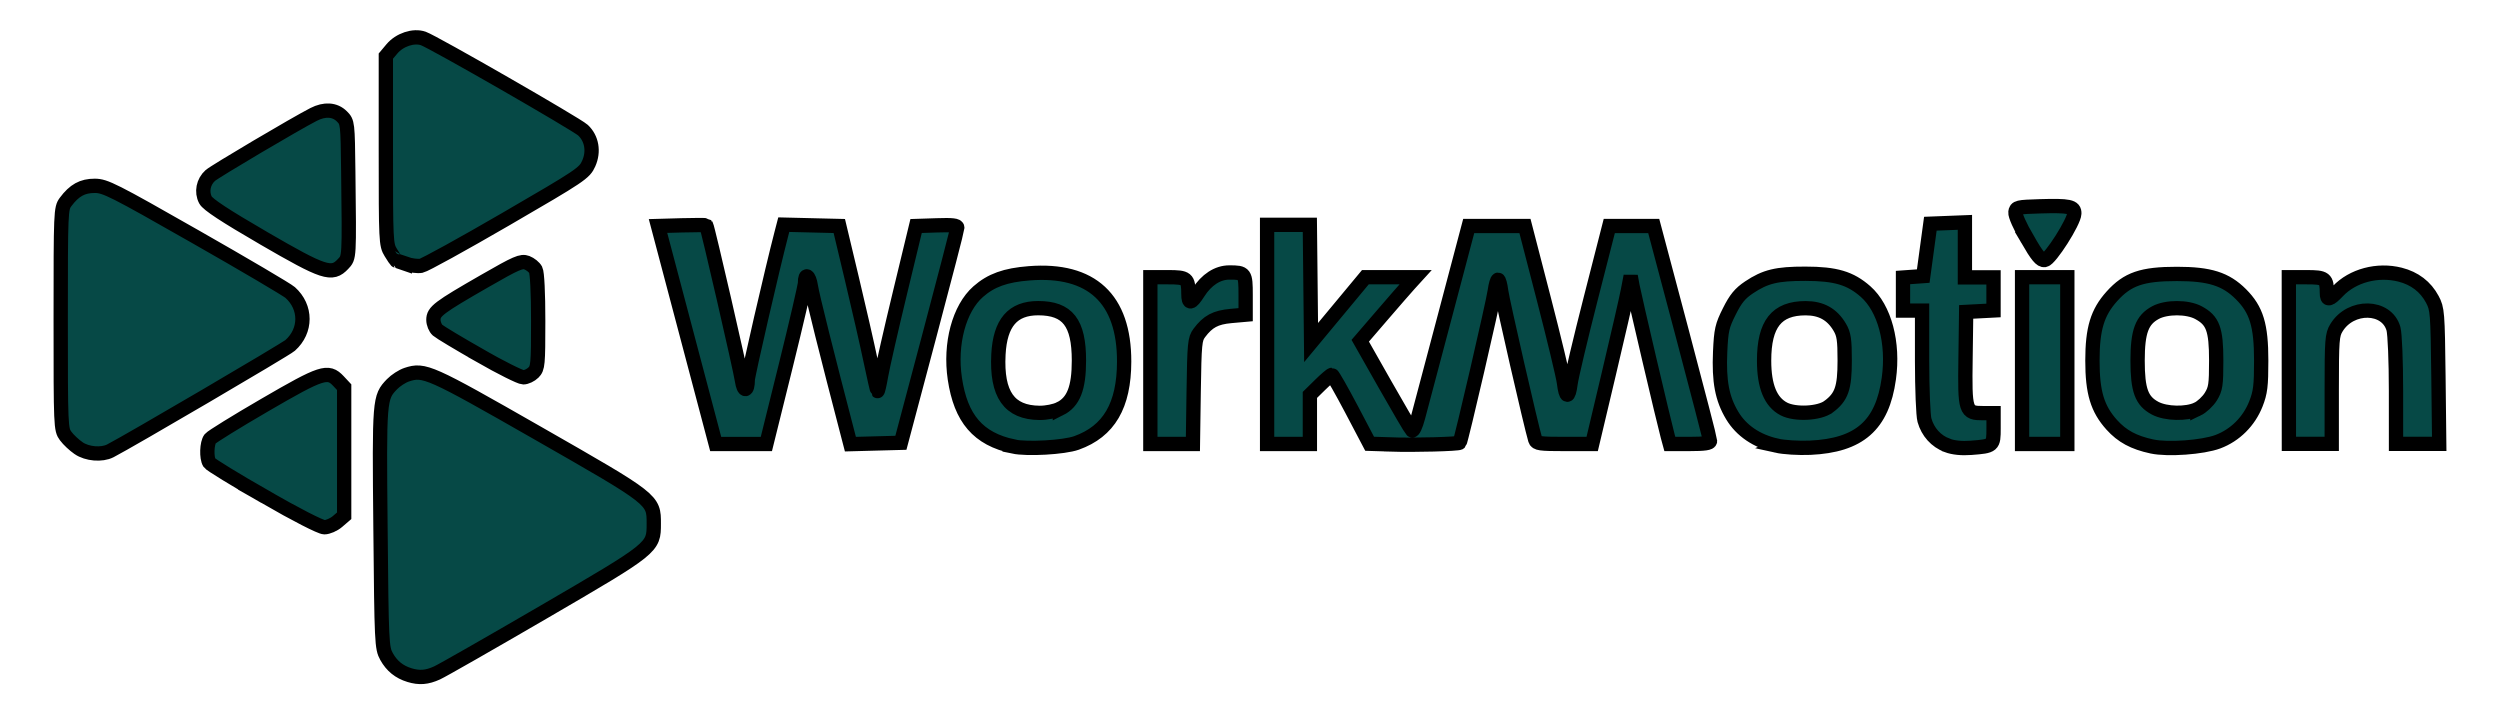 <?xml version="1.0" encoding="UTF-8" standalone="no"?>
<svg xmlns:dc="http://purl.org/dc/elements/1.1/" xmlns:cc="http://creativecommons.org/ns#" xmlns:rdf="http://www.w3.org/1999/02/22-rdf-syntax-ns#" xmlns:svg="http://www.w3.org/2000/svg" xmlns="http://www.w3.org/2000/svg" id="svg8" version="1.1" viewBox="0 0 55.562 15.875" height="60" width="210">
  <defs id="defs2" />
  <g transform="translate(0,-281.125)" id="layer1">
    <path id="path826" d="m 9.1,296.129 c -0.228,-0.069 -0.393,-0.203 -0.509,-0.412 -0.106,-0.192 -0.111,-0.293 -0.135,-2.852 -0.028,-2.875 -0.025,-2.908 0.256,-3.201 0.08,-0.083 0.228,-0.179 0.328,-0.212 0.389,-0.128 0.504,-0.077 2.91,1.298 2.595,1.484 2.58,1.472 2.58,2.015 0,0.537 -5.6e-4,0.537 -2.448,1.963 -1.187,0.691 -2.253,1.3 -2.37,1.353 -0.225,0.102 -0.391,0.115 -0.613,0.048 z m -3.216,-3.966 c -0.651,-0.373 -1.204,-0.712 -1.23,-0.753 -0.069,-0.109 -0.058,-0.438 0.018,-0.534 0.036,-0.045 0.584,-0.384 1.216,-0.751 1.264,-0.735 1.401,-0.779 1.633,-0.532 l 0.128,0.137 v 1.429 1.429 l -0.149,0.128 c -0.082,0.07 -0.213,0.127 -0.291,0.127 -0.084,-8e-4 -0.629,-0.28 -1.326,-0.68 z m -4.138,-1.078 c -0.096,-0.066 -0.225,-0.186 -0.286,-0.269 -0.109,-0.147 -0.111,-0.196 -0.111,-2.603 0,-2.396 0.003,-2.457 0.109,-2.6 0.193,-0.259 0.373,-0.358 0.647,-0.358 0.233,0 0.414,0.091 2.237,1.13 1.091,0.621 2.039,1.18 2.107,1.241 0.364,0.326 0.364,0.85 0,1.175 -0.1,0.09 -3.579,2.129 -3.998,2.344 -0.191,0.098 -0.514,0.071 -0.705,-0.06 z m 20.773,-0.038 c -0.778,-0.167 -1.166,-0.617 -1.298,-1.506 -0.115,-0.776 0.095,-1.561 0.519,-1.934 0.286,-0.252 0.605,-0.367 1.134,-0.408 1.387,-0.109 2.113,0.566 2.11,1.964 -0.002,0.975 -0.338,1.548 -1.058,1.806 -0.28,0.1 -1.097,0.146 -1.408,0.08 z m 1.037,-0.836 c 0.302,-0.151 0.423,-0.459 0.423,-1.072 0,-0.843 -0.25,-1.164 -0.905,-1.165 -0.567,-1.5e-4 -0.847,0.325 -0.884,1.028 -0.046,0.889 0.239,1.294 0.916,1.299 0.15,10e-4 0.345,-0.038 0.45,-0.091 z m 15.925,0.817 c -0.44,-0.1 -0.78,-0.331 -0.982,-0.667 -0.226,-0.376 -0.298,-0.759 -0.269,-1.417 0.022,-0.484 0.043,-0.578 0.205,-0.9 0.14,-0.28 0.238,-0.399 0.437,-0.532 0.362,-0.242 0.617,-0.304 1.252,-0.303 0.671,4e-4 1,0.098 1.338,0.396 0.423,0.372 0.628,1.139 0.517,1.935 -0.144,1.038 -0.655,1.486 -1.75,1.536 -0.254,0.011 -0.58,-0.009 -0.75,-0.047 z m 1.159,-0.864 c 0.289,-0.215 0.358,-0.413 0.358,-1.024 0,-0.465 -0.018,-0.586 -0.109,-0.741 -0.17,-0.289 -0.411,-0.424 -0.759,-0.424 -0.646,1.6e-4 -0.923,0.35 -0.923,1.165 0,0.571 0.144,0.922 0.441,1.075 0.252,0.13 0.786,0.103 0.992,-0.051 z m 2.634,0.858 c -0.245,-0.091 -0.429,-0.295 -0.503,-0.559 -0.029,-0.102 -0.052,-0.691 -0.053,-1.31 l -2e-4,-1.125 h -0.212 -0.212 v -0.368 -0.367 l 0.225,-0.016 0.225,-0.016 0.079,-0.582 0.079,-0.582 0.384,-0.015 0.384,-0.015 v 0.611 0.611 h 0.318 0.318 v 0.368 0.368 l -0.304,0.016 -0.304,0.016 -0.014,1.027 c -0.017,1.187 -0.005,1.223 0.393,1.223 h 0.23 v 0.338 c 0,0.39 -0.006,0.395 -0.502,0.433 -0.206,0.016 -0.393,-0.003 -0.53,-0.054 z m 4.552,0.026 c -0.406,-0.088 -0.662,-0.226 -0.892,-0.481 -0.321,-0.357 -0.43,-0.72 -0.43,-1.427 0,-0.709 0.109,-1.07 0.433,-1.43 0.347,-0.386 0.671,-0.497 1.445,-0.497 0.729,0 1.084,0.113 1.423,0.451 0.346,0.346 0.45,0.689 0.45,1.476 0,0.56 -0.018,0.708 -0.118,0.962 -0.154,0.39 -0.461,0.696 -0.845,0.84 -0.336,0.126 -1.112,0.182 -1.465,0.106 z m 1.01,-0.829 c 0.099,-0.047 0.233,-0.172 0.299,-0.278 0.106,-0.171 0.12,-0.261 0.12,-0.802 0,-0.697 -0.073,-0.893 -0.396,-1.066 -0.244,-0.131 -0.709,-0.131 -0.952,-10e-4 -0.303,0.162 -0.399,0.419 -0.399,1.067 0,0.66 0.088,0.899 0.391,1.059 0.239,0.126 0.693,0.136 0.937,0.021 z m -17.908,0.784 -0.488,-0.015 -0.403,-0.766 c -0.222,-0.421 -0.418,-0.766 -0.437,-0.766 -0.019,0 -0.136,0.1 -0.261,0.223 l -0.227,0.223 v 0.545 0.545 H 28.638 28.161 v -2.435 -2.435 h 0.475 0.475 l 0.014,1.308 0.014,1.308 0.603,-0.726 0.603,-0.726 h 0.558 0.558 l -0.133,0.146 c -0.073,0.08 -0.35,0.398 -0.615,0.706 l -0.482,0.56 0.551,0.972 c 0.303,0.534 0.572,0.993 0.598,1.018 0.027,0.027 0.084,-0.093 0.136,-0.288 0.049,-0.184 0.323,-1.216 0.608,-2.293 l 0.518,-1.959 h 0.625 0.625 l 0.418,1.615 c 0.23,0.888 0.432,1.728 0.449,1.868 0.043,0.347 0.103,0.357 0.146,0.024 0.019,-0.153 0.221,-1.004 0.448,-1.892 l 0.413,-1.615 h 0.494 0.494 l 0.626,2.356 c 0.344,1.296 0.626,2.385 0.626,2.422 2e-4,0.048 -0.124,0.066 -0.447,0.066 h -0.447 l -0.047,-0.172 c -0.083,-0.302 -0.745,-3.128 -0.785,-3.348 l -0.038,-0.212 -0.061,0.318 c -0.033,0.175 -0.226,1.014 -0.428,1.866 l -0.367,1.548 -0.618,4e-4 c -0.543,2e-4 -0.622,-0.011 -0.647,-0.092 -0.092,-0.304 -0.733,-3.1 -0.758,-3.308 -0.017,-0.138 -0.047,-0.251 -0.069,-0.251 -0.021,0 -0.054,0.113 -0.073,0.251 -0.036,0.264 -0.75,3.343 -0.781,3.372 -0.033,0.03 -1.011,0.056 -1.512,0.04 z m -15.663,-2.433 -0.641,-2.422 0.528,-0.015 c 0.291,-0.008 0.535,-0.008 0.544,1.6e-4 0.028,0.028 0.756,3.188 0.794,3.448 0.039,0.262 0.127,0.252 0.129,-0.016 6.6e-4,-0.105 0.542,-2.455 0.748,-3.247 l 0.052,-0.2 0.617,0.015 0.617,0.015 0.278,1.165 c 0.153,0.641 0.341,1.462 0.417,1.826 0.076,0.364 0.146,0.669 0.155,0.678 0.009,0.009 0.045,-0.145 0.079,-0.344 0.034,-0.198 0.223,-1.028 0.42,-1.843 l 0.358,-1.482 0.459,-0.015 c 0.348,-0.012 0.458,10e-4 0.457,0.053 -8.8e-4,0.037 -0.283,1.128 -0.628,2.424 l -0.626,2.356 -0.561,0.015 -0.561,0.015 -0.052,-0.2 c -0.462,-1.768 -0.798,-3.109 -0.827,-3.31 -0.037,-0.247 -0.132,-0.303 -0.13,-0.077 4.2e-4,0.064 -0.193,0.896 -0.429,1.85 l -0.43,1.734 -0.563,-2e-4 -0.563,-2e-4 -0.641,-2.422 z m 10.301,0.569 v -1.853 h 0.391 c 0.425,0 0.454,0.024 0.455,0.375 0.001,0.226 0.061,0.217 0.219,-0.032 0.182,-0.287 0.43,-0.448 0.691,-0.448 0.349,-4e-4 0.362,0.017 0.362,0.501 v 0.437 l -0.326,0.029 c -0.344,0.031 -0.513,0.122 -0.703,0.376 -0.101,0.135 -0.11,0.232 -0.126,1.307 l -0.017,1.161 h -0.473 -0.473 z m 19.374,0 v -1.853 h 0.503 0.503 v 1.853 1.853 h -0.503 -0.503 z m 5.929,0 v -1.853 h 0.391 c 0.421,0 0.453,0.025 0.455,0.357 10e-4,0.16 0.057,0.15 0.242,-0.045 0.33,-0.348 0.882,-0.495 1.383,-0.369 0.325,0.082 0.568,0.268 0.718,0.549 0.113,0.212 0.119,0.287 0.136,1.717 l 0.017,1.495 h -0.48 -0.48 l -4e-4,-1.178 c -1.6e-4,-0.663 -0.025,-1.266 -0.056,-1.379 -0.147,-0.528 -0.95,-0.544 -1.267,-0.024 -0.097,0.159 -0.105,0.268 -0.105,1.377 l -1.77e-4,1.204 h -0.476 -0.476 z m -40.204,-0.112 c -0.466,-0.265 -0.889,-0.519 -0.94,-0.564 -0.051,-0.045 -0.093,-0.148 -0.093,-0.229 0,-0.187 0.112,-0.272 1.142,-0.864 0.706,-0.406 0.814,-0.452 0.936,-0.406 0.076,0.029 0.164,0.1 0.195,0.158 0.034,0.064 0.056,0.512 0.056,1.141 0,0.965 -0.007,1.043 -0.106,1.142 -0.058,0.058 -0.159,0.106 -0.225,0.106 -0.066,-1.1e-4 -0.5,-0.217 -0.966,-0.483 z m -4.812,-2.612 c -0.855,-0.496 -1.235,-0.746 -1.287,-0.846 -0.093,-0.177 -0.048,-0.405 0.107,-0.543 0.106,-0.094 1.891,-1.15 2.297,-1.358 0.246,-0.126 0.473,-0.111 0.627,0.043 0.129,0.129 0.13,0.141 0.143,1.231 0.023,1.945 0.026,1.899 -0.117,2.051 -0.247,0.263 -0.418,0.207 -1.771,-0.578 z m 3.162,0.573 c -0.111,-0.039 -0.207,-0.071 -0.211,-0.071 -0.005,-4e-4 -0.059,-0.081 -0.119,-0.179 -0.107,-0.173 -0.11,-0.243 -0.11,-2.272 v -2.094 l 0.136,-0.162 c 0.17,-0.202 0.481,-0.305 0.696,-0.23 0.225,0.078 3.408,1.907 3.549,2.038 0.197,0.184 0.247,0.475 0.128,0.741 -0.096,0.215 -0.174,0.267 -1.842,1.236 -0.958,0.556 -1.805,1.023 -1.883,1.037 -0.078,0.014 -0.233,-0.006 -0.344,-0.045 z m 36.042,-0.55 c -0.163,-0.28 -0.274,-0.53 -0.265,-0.597 0.015,-0.109 0.048,-0.116 0.546,-0.131 0.653,-0.019 0.769,0.006 0.763,0.162 -0.006,0.186 -0.535,1.016 -0.658,1.033 -0.083,0.012 -0.166,-0.088 -0.387,-0.467 z" style="fill:#064946;fill-opacity:1;stroke:#000000;stroke-width:0.318;stroke-miterlimit:4;stroke-dasharray:none" />
  </g>
</svg>
